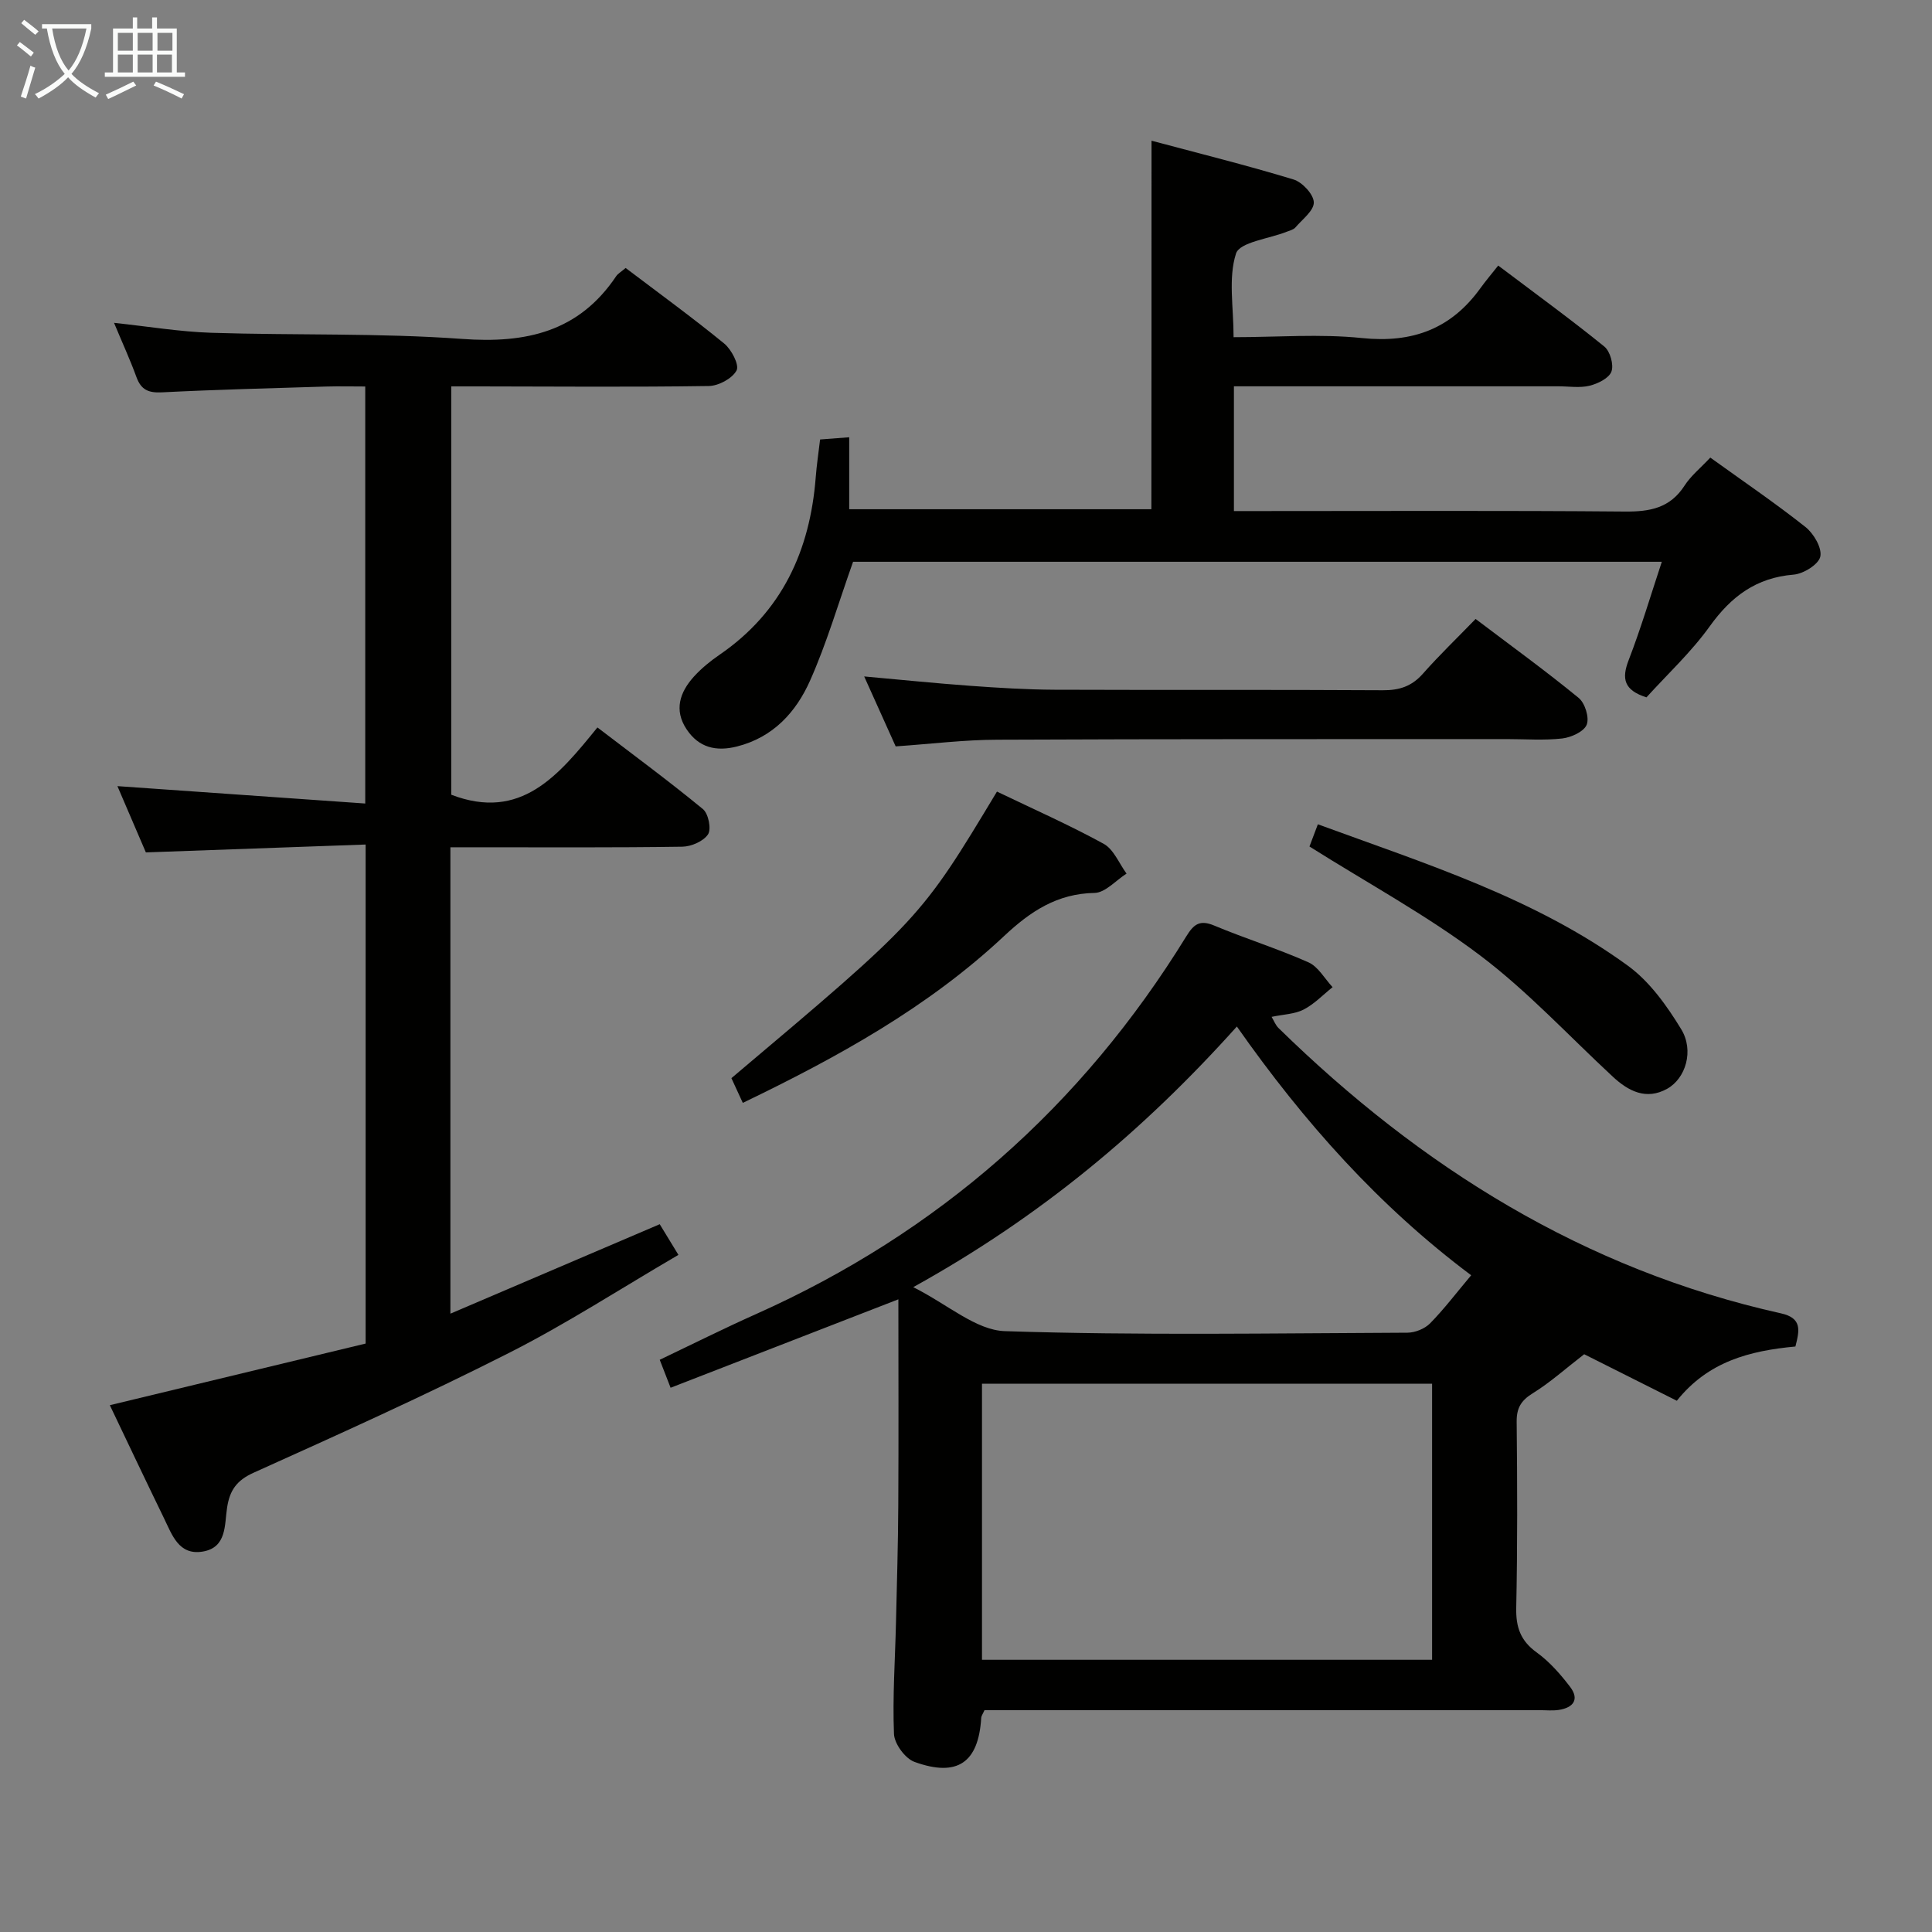 <svg enable-background="new 0 0 400 400" viewBox="0 0 400 400" xmlns="http://www.w3.org/2000/svg"><rect x="0" y="0" width="400" height="400" fill="#808080" stroke="none"/><g fill="#010100"><path d="m371.72 278.78c-9.56.89-18.1 3.14-24.55 11.23-6.73-3.38-13.51-6.78-19.18-9.63-3.85 2.97-7.04 5.85-10.63 8.07-2.43 1.5-3.38 3.05-3.35 5.9.13 12.83.18 25.67-.09 38.5-.09 4.03.88 6.86 4.25 9.28 2.64 1.91 4.9 4.49 6.9 7.11 2 2.63.64 4.33-2.34 4.78-1.3.2-2.66.05-4 .05-36.5 0-73 0-109.5 0-1.81 0-3.62 0-5.4 0-.32.74-.65 1.16-.68 1.61-.56 9.23-4.91 12.33-13.82 9.1-1.93-.7-4.16-3.75-4.24-5.79-.31-7.62.23-15.28.41-22.93.19-8.16.44-16.32.48-24.48.08-14.15.02-28.3.02-42.57-15.87 6.16-31.39 12.19-47.16 18.31-.98-2.53-1.57-4.03-2.25-5.79 6.79-3.24 13.3-6.5 19.95-9.47 37.76-16.87 67.39-43 89.05-78.17 1.57-2.56 2.81-3.52 5.83-2.25 6.43 2.69 13.12 4.77 19.48 7.6 2.03.9 3.35 3.38 5 5.14-1.98 1.58-3.79 3.5-6 4.64-1.85.95-4.17.99-6.63 1.51.49.81.82 1.72 1.44 2.32 29.47 28.84 63.32 50 104 59.06 4.45.98 3.86 3.54 3.01 6.87zm-168.41 64.86h93.19c0-19.18 0-38.05 0-57.15-31.2 0-62.07 0-93.19 0zm52.77-131.11c-19.41 21.64-40.74 39.42-67 53.96 7.17 3.6 12.99 8.92 18.98 9.11 27.75.91 55.56.43 83.34.32 1.59-.01 3.57-.81 4.68-1.93 2.89-2.94 5.4-6.26 8.51-9.96-19.07-14.28-34.6-31.67-48.51-51.5z"/><path d="m129.53 55.48c6.98 5.29 13.85 10.28 20.4 15.64 1.51 1.23 3.17 4.43 2.57 5.57-.88 1.67-3.72 3.2-5.75 3.23-15.83.24-31.66.1-47.49.08-1.82 0-3.64 0-5.83 0v84.54c14.43 5.53 22.21-4.01 30.26-13.93 7.52 5.75 14.84 11.14 21.85 16.91 1.13.93 1.77 4.12 1.05 5.22-.94 1.43-3.46 2.53-5.32 2.56-14.16.21-28.33.12-42.49.12-1.78 0-3.56 0-5.53 0v96.56c14.64-6.26 28.7-12.27 43.34-18.52 1 1.65 2.15 3.53 3.87 6.35-11.91 6.95-23.21 14.29-35.16 20.34-17.33 8.78-35.06 16.77-52.77 24.75-3.54 1.59-4.96 3.65-5.51 7.21-.56 3.57-.02 8.3-5.07 9.13-4.93.81-6.31-3.44-7.97-6.85-3.84-7.89-7.59-15.82-11.24-23.46 17.91-4.31 35.43-8.54 52.96-12.76 0-34.69 0-68.46 0-103.32-15.04.54-29.91 1.07-45.5 1.63-1.77-4.13-3.84-8.94-5.89-13.72 17.16 1.2 34.04 2.39 51.31 3.6 0-29.38 0-57.47 0-86.34-2.68 0-5.43-.07-8.18.01-11.31.35-22.62.63-33.92 1.2-2.79.14-4.31-.52-5.27-3.16-1.3-3.57-2.89-7.02-4.64-11.23 7.15.76 13.64 1.85 20.16 2.06 17.3.55 34.67.02 51.91 1.27 13.25.97 24.16-1.47 31.89-12.98.35-.53.98-.87 1.96-1.71z"/><path d="m238.41 29.13c9.99 2.67 19.77 5.1 29.4 8.03 1.81.55 4.15 3.06 4.2 4.73.05 1.7-2.37 3.52-3.81 5.2-.4.46-1.15.64-1.77.88-3.67 1.47-9.76 2.14-10.53 4.53-1.63 5.09-.5 11.06-.5 17.31 9.05 0 17.9-.72 26.58.18 10.42 1.08 18.44-1.88 24.52-10.32 1.07-1.49 2.27-2.89 3.69-4.69 7.8 5.89 15.03 11.14 21.96 16.76 1.21.98 2 3.78 1.48 5.19-.51 1.38-2.82 2.51-4.53 2.93-2.04.5-4.3.12-6.47.12-20.49 0-40.98 0-61.47 0-1.8 0-3.59 0-5.69 0v25.83h5.48c25.15 0 50.31-.12 75.46.1 5.19.05 9.36-.72 12.36-5.37 1.32-2.05 3.33-3.66 5.33-5.8 6.64 4.79 13.35 9.34 19.69 14.36 1.71 1.35 3.46 4.33 3.09 6.12-.33 1.62-3.48 3.58-5.52 3.75-7.76.63-12.93 4.51-17.37 10.69-3.84 5.36-8.77 9.93-13.11 14.72-4.64-1.48-5.19-3.83-3.68-7.72 2.55-6.6 4.56-13.41 6.86-20.35-56.49 0-112.4 0-167.44 0-3.05 8.58-5.45 16.86-8.93 24.66-2.89 6.47-7.6 11.67-15.06 13.57-4.39 1.12-7.96.24-10.48-3.55-2.65-3.98-1.4-7.68 1.51-10.9 1.55-1.71 3.39-3.21 5.3-4.52 12.94-8.87 18.75-21.56 19.93-36.78.19-2.47.56-4.93.9-7.8 1.93-.15 3.7-.28 6.03-.46v14.9h62.56c.03-25.08.03-50.24.03-76.3z"/><path d="m185.44 154.53c-2.05-4.56-4.15-9.23-6.52-14.48 7.65.69 14.79 1.42 21.96 1.94 5.8.42 11.62.78 17.43.81 22.66.09 45.33-.03 67.99.11 3.44.02 5.99-.82 8.29-3.42 3.4-3.85 7.12-7.42 10.92-11.34 7.41 5.61 14.54 10.77 21.34 16.35 1.31 1.07 2.24 4.09 1.66 5.54-.57 1.43-3.2 2.63-5.05 2.85-3.78.43-7.65.13-11.48.13-35.16.02-70.32-.03-105.48.13-6.78.01-13.56.86-21.06 1.38z"/><path d="m206.41 163.89c7.53 3.62 14.98 6.91 22.09 10.81 2.08 1.14 3.19 4.06 4.74 6.17-2.21 1.4-4.4 3.96-6.63 4-7.74.14-13.28 3.83-18.65 8.86-15.79 14.82-34.49 25.12-54.17 34.61-.94-2.04-1.67-3.63-2.36-5.12 39.14-33.02 39.14-33.02 54.98-59.33z"/><path d="m271.11 175.26c.46-1.2 1.02-2.7 1.74-4.6 22.39 8.21 44.94 15.26 64.21 29.3 4.5 3.28 8.06 8.28 11.01 13.12 2.71 4.43.94 10.21-2.92 12.35-4.3 2.38-7.98.51-11.23-2.51-9.12-8.45-17.64-17.69-27.52-25.14-10.94-8.25-23.11-14.85-35.29-22.52z"/></g><path d="m6.4 11.7c-1-.8-1.9-1.6-2.9-2.3l.6-.7c.9.7 1.9 1.4 2.9 2.2zm-2.1 8.3c.7-2.1 1.4-4.2 2-6.4.2.1.6.3 1 .4-.7 2.3-1.3 4.4-1.9 6.4zm3-12.8c-1.1-.9-2.1-1.7-2.9-2.4l.6-.7c1 .8 2 1.5 3 2.4zm1.4-1.3v-.9h10.2v.9c-.9 4.2-2.3 7.3-4.1 9.4 1.3 1.4 3.2 2.7 5.7 4-.2.2-.4.5-.7.9-2.5-1.4-4.4-2.7-5.7-4.2-1.4 1.5-3.5 3-6.1 4.4 0 0 0 0-.1-.1-.3-.4-.5-.7-.7-.8 2.7-1.3 4.7-2.8 6.2-4.2-1.8-2.2-3-5.3-3.7-9.4zm9.2 0h-7.1c.6 3.8 1.7 6.7 3.4 8.7 1.7-2 2.9-4.8 3.7-8.7z" fill="#fafbfa"/><path d="m31.6 3.6h.9v2.3h4.1v9.1h1.7v.9h-16.6v-.9h1.7v-9.1h4.1v-2.3h.9v2.3h3.1v-2.3zm-4 13.3.6.8c-1.9.9-3.8 1.9-5.8 2.8-.2-.3-.3-.6-.5-.9 2-.9 3.9-1.8 5.7-2.7zm-3.2-10.1v3.7h3.1v-3.7zm0 4.5v3.7h3.1v-3.7zm4.1-4.5v3.7h3.1v-3.7zm0 4.5v3.7h3.1v-3.7zm9.1 9.1c-2.1-1.1-4.1-2-5.8-2.7l.5-.8c2.2.9 4.1 1.8 5.8 2.6zm-1.9-13.6h-3.1v3.7h3.1zm-3.2 4.5v3.7h3.1v-3.7z" fill="#fafbfa"/></svg>